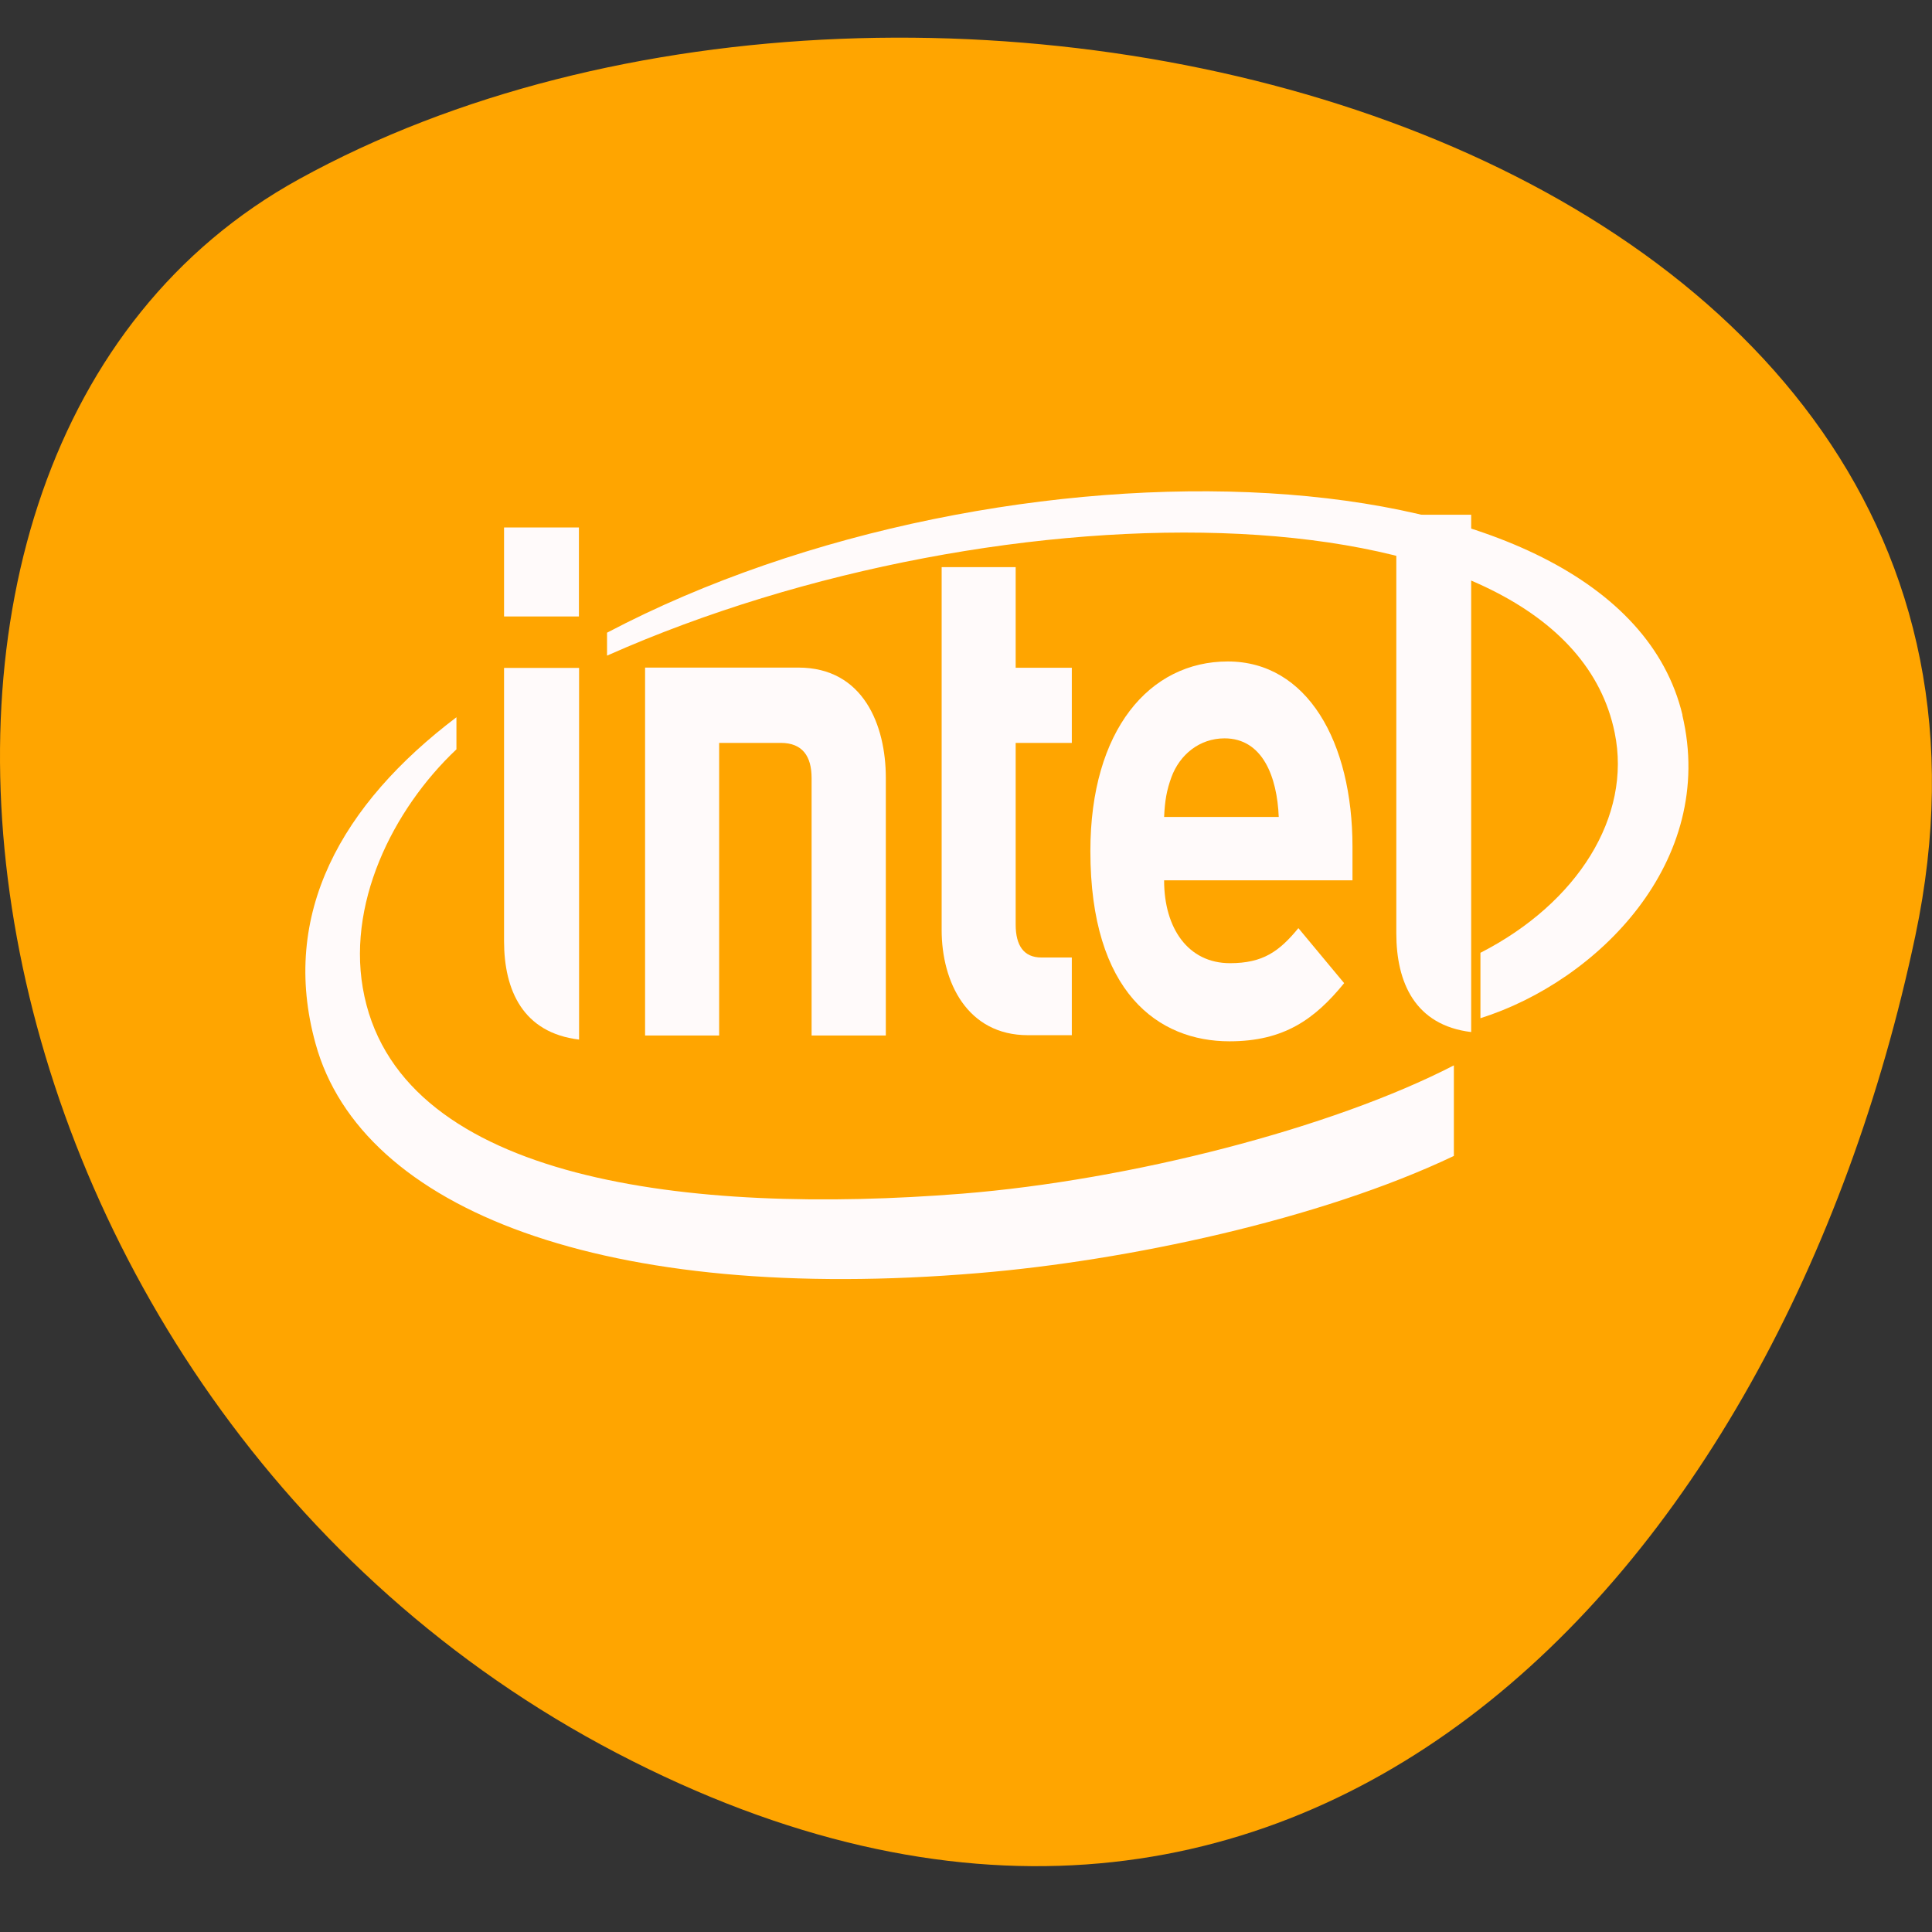 
<svg xmlns="http://www.w3.org/2000/svg" xmlns:xlink="http://www.w3.org/1999/xlink" width="48px" height="48px" viewBox="0 0 48 48" version="1.1">
<rect x="0" y="0" width="48" height="48" fill="#333333" stroke="none"/>
<g id="surface1">
<path style=" stroke:none;fill-rule:nonzero;fill:rgb(100%,64.706%,0%);fill-opacity:1;" d="M 47.586 23.25 C 51.777 3.387 23.035 -4.156 7.426 4.453 C -5.012 11.309 -1.457 34.801 15.332 43.559 C 32.121 52.316 44.223 39.191 47.586 23.25 Z M 47.586 23.25 "/>
<path style=" stroke:none;fill-rule:nonzero;fill:rgb(100%,98.039%,98.039%);fill-opacity:1;" d="M 41.801 17.766 C 40.18 10.973 24.918 10.543 15.082 15.719 L 15.082 16.289 C 24.906 11.922 38.848 11.953 40.117 18.207 C 40.543 20.281 39.199 22.434 36.781 23.672 L 36.781 25.297 C 39.688 24.379 42.66 21.406 41.797 17.766 M 23.91 29.656 C 17.121 30.195 10.047 29.344 9.055 24.758 C 8.562 22.5 9.762 20.105 11.34 18.617 L 11.34 17.82 C 8.492 19.977 6.945 22.707 7.84 25.93 C 8.977 30.066 15.047 32.41 24.316 31.629 C 27.984 31.324 32.789 30.305 36.121 28.719 L 36.121 26.469 C 33.094 28.031 28.082 29.32 23.91 29.656 Z M 23.91 29.656 "/>
<path style=" stroke:none;fill-rule:nonzero;fill:rgb(100%,98.039%,98.039%);fill-opacity:1;" d="M 36.551 12.789 L 34.691 12.789 L 34.691 23.188 C 34.691 24.41 35.156 25.473 36.551 25.641 "/>
<path style=" stroke:none;fill-rule:nonzero;fill:rgb(100%,98.039%,98.039%);fill-opacity:1;" d="M 14.387 16.594 L 12.523 16.594 L 12.523 23.379 C 12.523 24.602 12.992 25.66 14.387 25.828 "/>
<path style=" stroke:none;fill-rule:nonzero;fill:rgb(100%,98.039%,98.039%);fill-opacity:1;" d="M 12.523 13.105 L 14.383 13.105 L 14.383 15.316 L 12.523 15.316 Z M 12.523 13.105 "/>
<path style=" stroke:none;fill-rule:nonzero;fill:rgb(100%,98.039%,98.039%);fill-opacity:1;" d="M 25.539 25.719 C 24.031 25.719 23.395 24.402 23.395 23.105 L 23.395 14.09 L 25.234 14.09 L 25.234 16.59 L 26.629 16.59 L 26.629 18.457 L 25.234 18.457 L 25.234 22.969 C 25.234 23.496 25.438 23.789 25.875 23.789 L 26.629 23.789 L 26.629 25.719 L 25.539 25.719 "/>
<path style=" stroke:none;fill-rule:nonzero;fill:rgb(100%,98.039%,98.039%);fill-opacity:1;" d="M 30.426 18.344 C 29.797 18.344 29.309 18.754 29.105 19.305 C 28.984 19.637 28.941 19.891 28.922 20.297 L 31.77 20.297 C 31.73 19.301 31.371 18.344 30.422 18.344 M 28.922 21.875 C 28.922 23.059 29.516 23.93 30.559 23.93 C 31.375 23.93 31.781 23.641 32.258 23.059 L 33.395 24.426 C 32.664 25.324 31.898 25.871 30.547 25.871 C 28.781 25.871 27.09 24.664 27.09 21.145 C 27.09 18.133 28.562 16.434 30.504 16.434 C 32.473 16.434 33.602 18.422 33.602 21.039 L 33.602 21.871 L 28.922 21.871 "/>
<path style=" stroke:none;fill-rule:nonzero;fill:rgb(100%,98.039%,98.039%);fill-opacity:1;" d="M 19.398 18.457 C 19.938 18.457 20.164 18.789 20.164 19.332 L 20.164 25.727 L 22.008 25.727 L 22.008 19.324 C 22.008 18.023 21.453 16.586 19.836 16.586 L 16.027 16.586 L 16.027 25.727 L 17.867 25.727 L 17.867 18.457 "/>
</g>
</svg>
